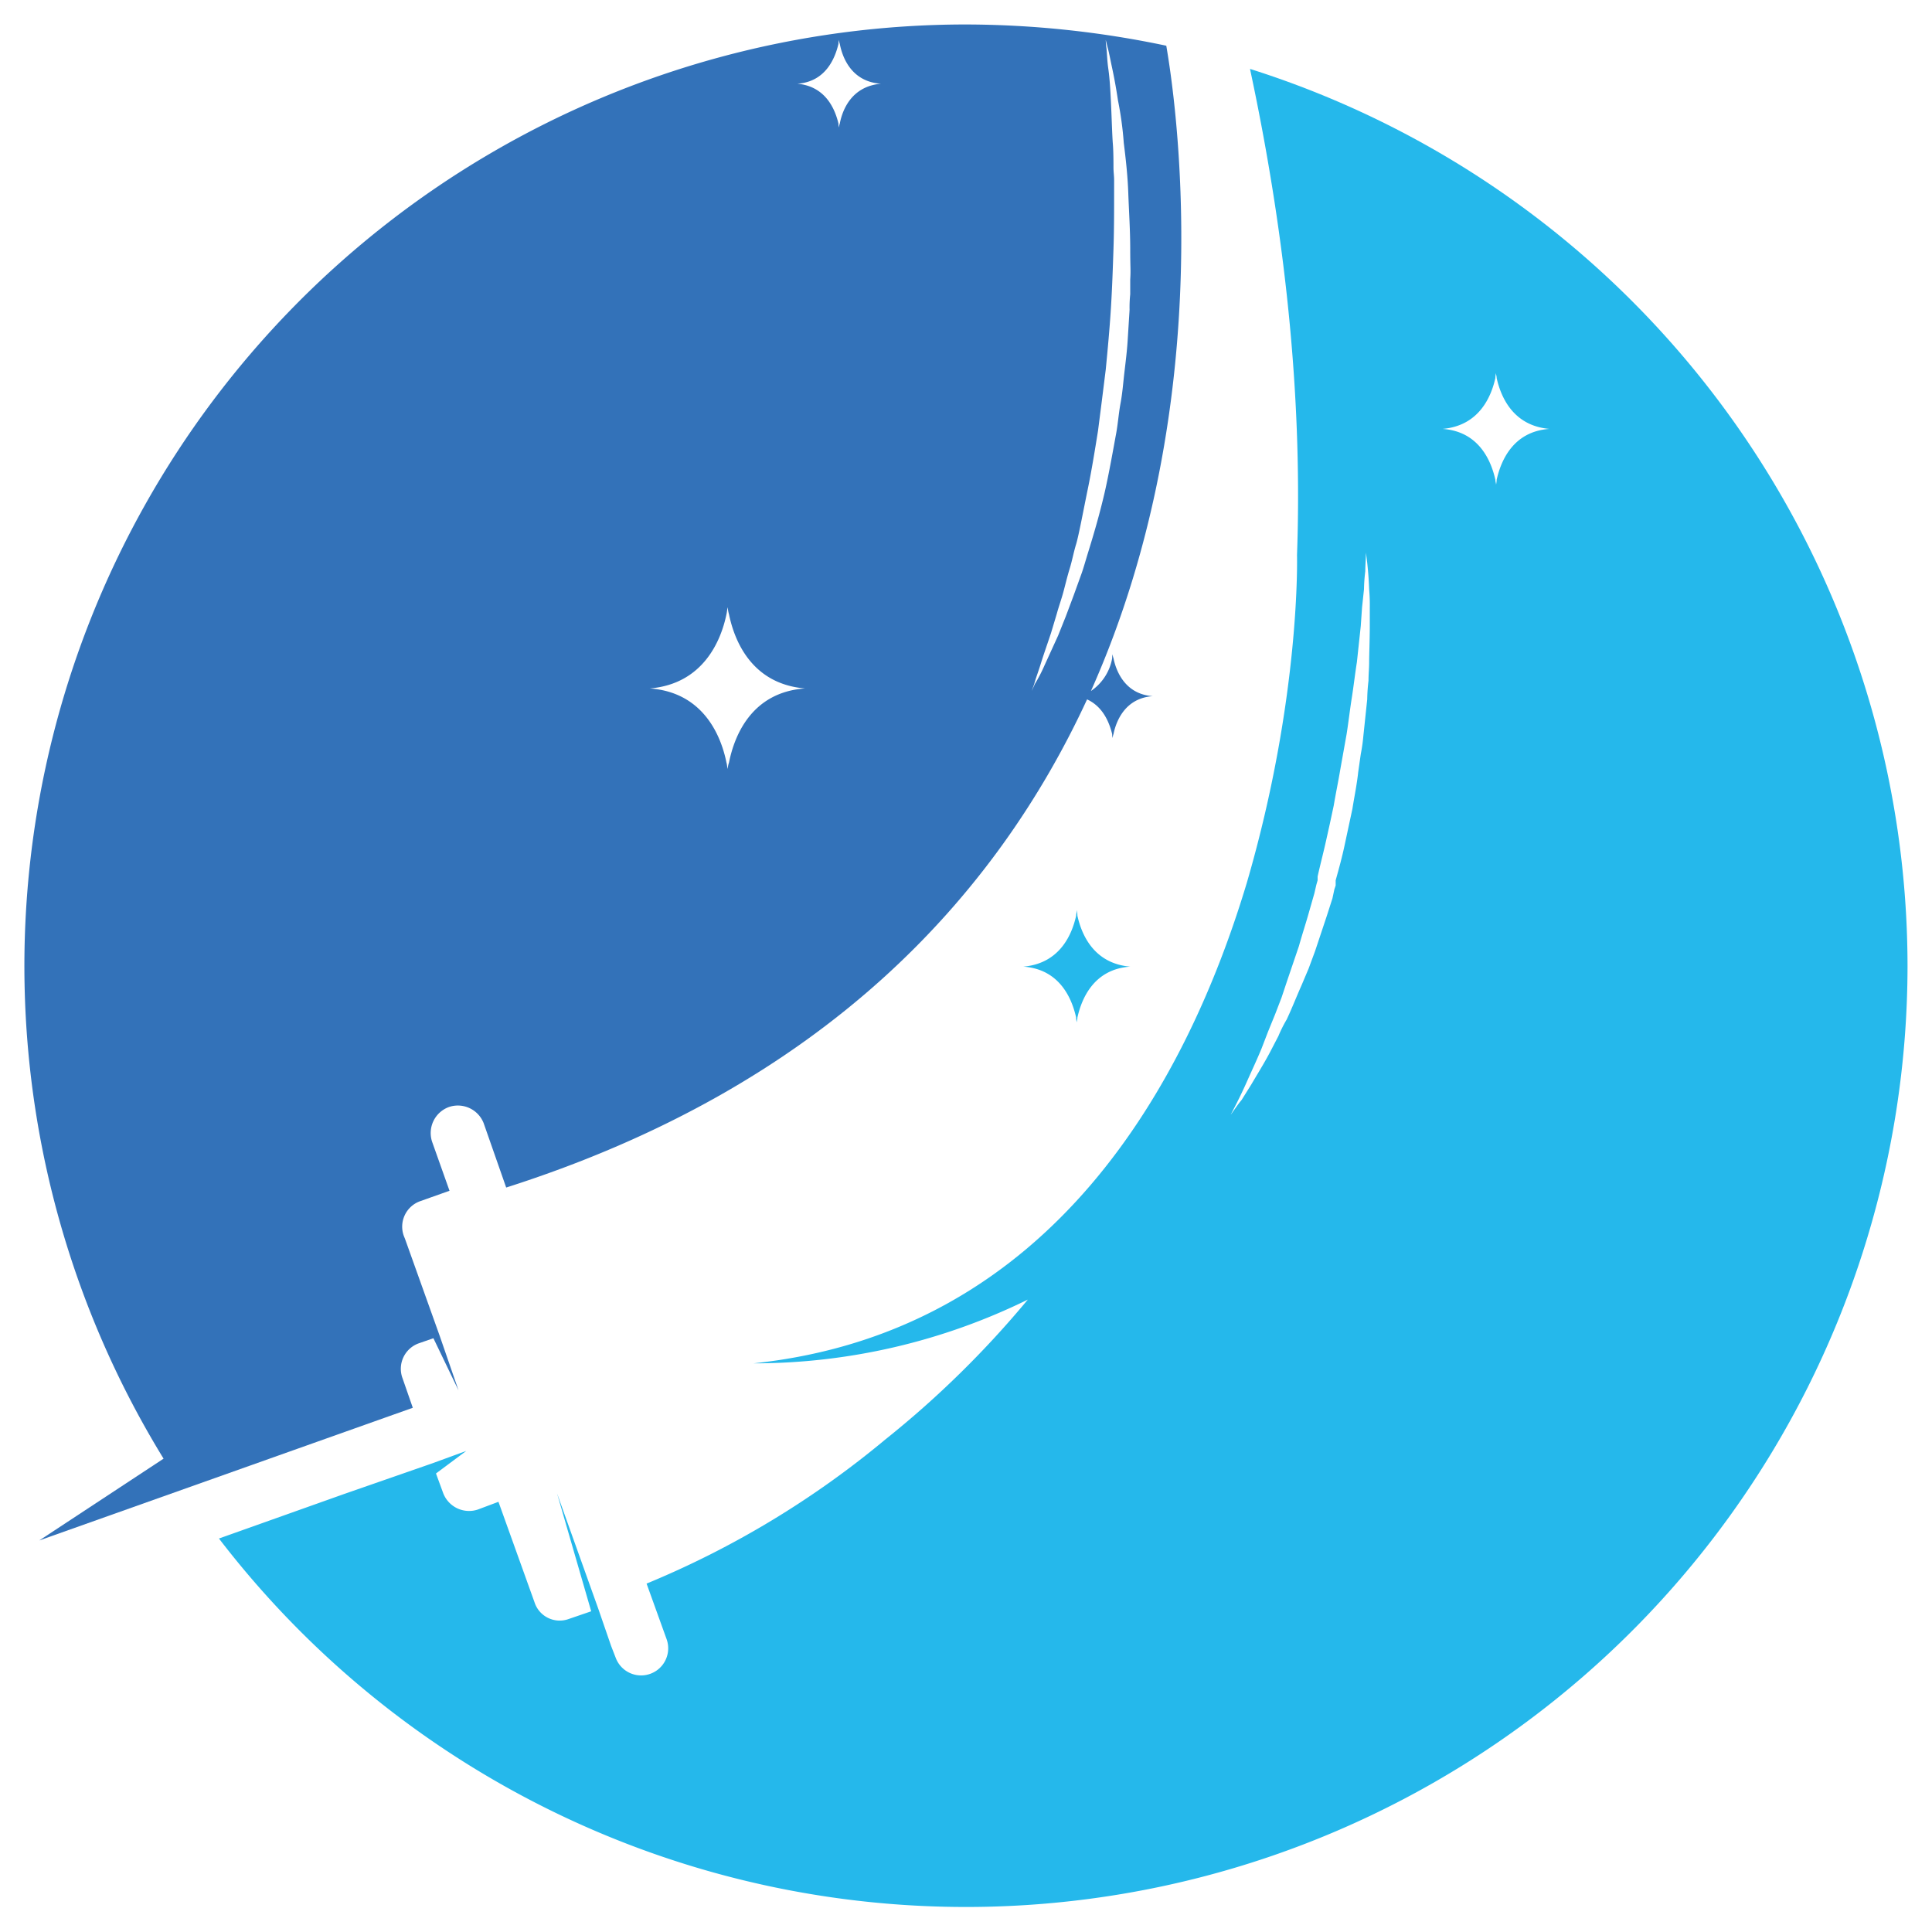 <svg id="Layer_1" data-name="Layer 1" xmlns="http://www.w3.org/2000/svg" viewBox="0 0 300 300">
  <defs>
    <style>
      .cls-1 {
        fill: #3372b9;
      }

      .cls-2 {
        fill: #25b8eb;
      }
    </style>
  </defs>
  <title>1-17</title>
  <g>
    <path class="cls-1" d="M172.9,102.2a1.3,1.3,0,0,1-.1-.6,1.3,1.3,0,0,0-.1.6,7.8,7.8,0,0,1-3.3,5.1c20.4-45.7,12.9-93.2,11.7-100.2A151.9,151.9,0,0,0,150,3.8,146.2,146.2,0,0,0,25.4,226.5L6.1,239.2l58-20.6L62.5,214a4.2,4.2,0,0,1,2.5-5.4l2.3-.8,3.9,8.1-2.9-8.4-5.4-15.1-.2-.5a4.2,4.2,0,0,1,2.6-5.4l4.5-1.6-2.7-7.6a4.3,4.3,0,0,1,2.6-5.4,4.3,4.3,0,0,1,5.4,2.5l3.5,10c49.5-15.8,76.1-45.3,90.2-75.8,2.6,1.2,3.5,3.8,3.9,5.4a1.3,1.3,0,0,0,.1.6,1.3,1.3,0,0,1,.1-.6c.4-2,1.8-5.6,6.1-5.9C174.7,107.8,173.3,104.2,172.9,102.2Zm-59.7,16.2a3.6,3.6,0,0,0-.2,1c-.1-.3-.1-.7-.2-1-.8-4-3.5-10.9-11.9-11.5,8.4-.7,11.1-7.6,11.9-11.5.1-.4.1-.8.2-1.1a5.2,5.2,0,0,0,.2,1.1c.8,3.9,3.4,10.8,11.8,11.5C116.6,107.5,114,114.4,113.2,118.4Zm17.2-99.2a1.3,1.3,0,0,0-.1.6,1.3,1.3,0,0,1-.1-.6c-.5-2.1-1.9-5.8-6.4-6.2,4.5-.3,5.9-4.1,6.4-6.2a1.3,1.3,0,0,1,.1-.6,1.3,1.3,0,0,0,.1.6c.4,2.1,1.8,5.9,6.4,6.2C132.2,13.4,130.8,17.1,130.4,19.2ZM168,88.9l-1.3,3.6-1.2,3.2-1.2,3-2.1,4.6a24,24,0,0,1-1.5,2.9l-.5,1.1.4-1.1c.2-.8.6-1.8,1-3.1s1-3,1.6-4.8l.9-3c.3-1.1.7-2.2,1-3.3s.6-2.4,1-3.7.6-2.5,1-3.8,1.2-5.6,1.8-8.5,1.1-6,1.6-9.1l.6-4.7.6-4.8c.3-3.1.6-6.3.8-9.5s.3-6.2.4-9.2.1-5.9.1-8.7V28c0-.7-.1-1.3-.1-2s0-2.5-.1-3.7-.2-4.6-.3-6.6-.2-3.6-.4-5-.2-2.5-.3-3.3a10.9,10.9,0,0,1-.1-1.2l.3,1.2c.2.7.4,1.8.7,3.2s.6,3,.9,5a52.8,52.8,0,0,1,.9,6.6c.3,2.4.6,5,.7,7.8s.3,5.7.3,8.7.1,3.1,0,4.7v2.3a19.3,19.3,0,0,0-.1,2.4l-.3,4.8c-.1,1.6-.3,3.2-.5,4.9s-.3,3.2-.6,4.8-.4,3.2-.7,4.8-1.1,6.2-1.8,9.2-1.5,5.8-2.3,8.4S168.4,87.7,168,88.9Z"/>
    <path class="cls-2" d="M175.5,150.1c-5.8.4-7.6,5.2-8.2,7.9,0,.3-.1.5-.1.7s-.1-.4-.1-.7c-.6-2.7-2.4-7.5-8.2-7.9,5.8-.5,7.6-5.2,8.2-7.9,0-.3.1-.5.1-.8s.1.5.1.8C167.9,144.9,169.7,149.6,175.5,150.1Zm120.7-.1A146.2,146.2,0,0,1,34,238.9L53.4,232l13.8-4.8,5.2-1.9-4.7,3.5,1.1,3a4.3,4.3,0,0,0,5.4,2.6l3.2-1.2L83,248.8a4.1,4.1,0,0,0,5.3,2.6l3.5-1.2-5.3-18.3,6.4,17.9,2,5.8.7,1.8a4.2,4.2,0,0,0,7.9-2.9l-3.1-8.6a143.2,143.2,0,0,0,37.1-22.4,151.7,151.7,0,0,0,22.1-21.7,96.6,96.6,0,0,1-42.6,9.9c46.6-4.9,67.4-44,76.6-74.6,8.4-28.8,7.8-50.9,7.8-50.9h0c.8-22.3-1.3-47.4-7.3-75.5A146.2,146.2,0,0,1,296.2,150ZM212.7,97.2V94.4a28.1,28.1,0,0,0-.1-2.9,54.8,54.8,0,0,0-.5-5.7h0c0,1-.1,1.9-.1,2.9a26.4,26.4,0,0,0-.2,2.8l-.3,2.8-.2,2.9L211,100l-.3,2.8c-.3,1.9-.5,3.7-.8,5.6s-.5,3.7-.8,5.6l-.5,2.8-.5,2.8c-.3,1.8-.7,3.7-1,5.5l-.6,2.8-.6,2.7c-.4,1.8-.9,3.7-1.3,5.5v.4h0v.2l-.2.7-.3,1.3-.8,2.8c-.5,1.8-1.1,3.6-1.6,5.4l-1.8,5.3-.9,2.7-1,2.6-1.1,2.7-.5,1.3-.5,1.3c-.7,1.7-1.5,3.4-2.3,5.2s-1.6,3.4-2.5,5.1c.6-.8,1.1-1.6,1.7-2.3l1.5-2.4c1-1.7,2-3.3,2.9-5l1.3-2.5a21,21,0,0,1,1.3-2.6c.8-1.7,1.5-3.5,2.3-5.3l1.1-2.6,1-2.7,1.8-5.4.9-2.8.3-1.4.2-.6v-.8c.5-1.8,1-3.6,1.4-5.5l.6-2.8.6-2.8c.3-1.9.7-3.8.9-5.7l.4-2.8a27,27,0,0,0,.4-2.8l.6-5.7a28.3,28.3,0,0,1,.2-2.9c0-1,.1-1.9.1-2.9S212.7,99.1,212.7,97.2Zm27.9-30.6c-5.8-.5-7.6-5.2-8.2-7.9,0-.3-.1-.5-.1-.7s-.1.4-.1.7c-.6,2.7-2.4,7.4-8.2,7.9,5.8.4,7.6,5.2,8.2,7.9,0,.3.1.5.1.7s.1-.4.1-.7C233,71.8,234.8,67,240.6,66.6Z"/>
  </g>
</svg>
